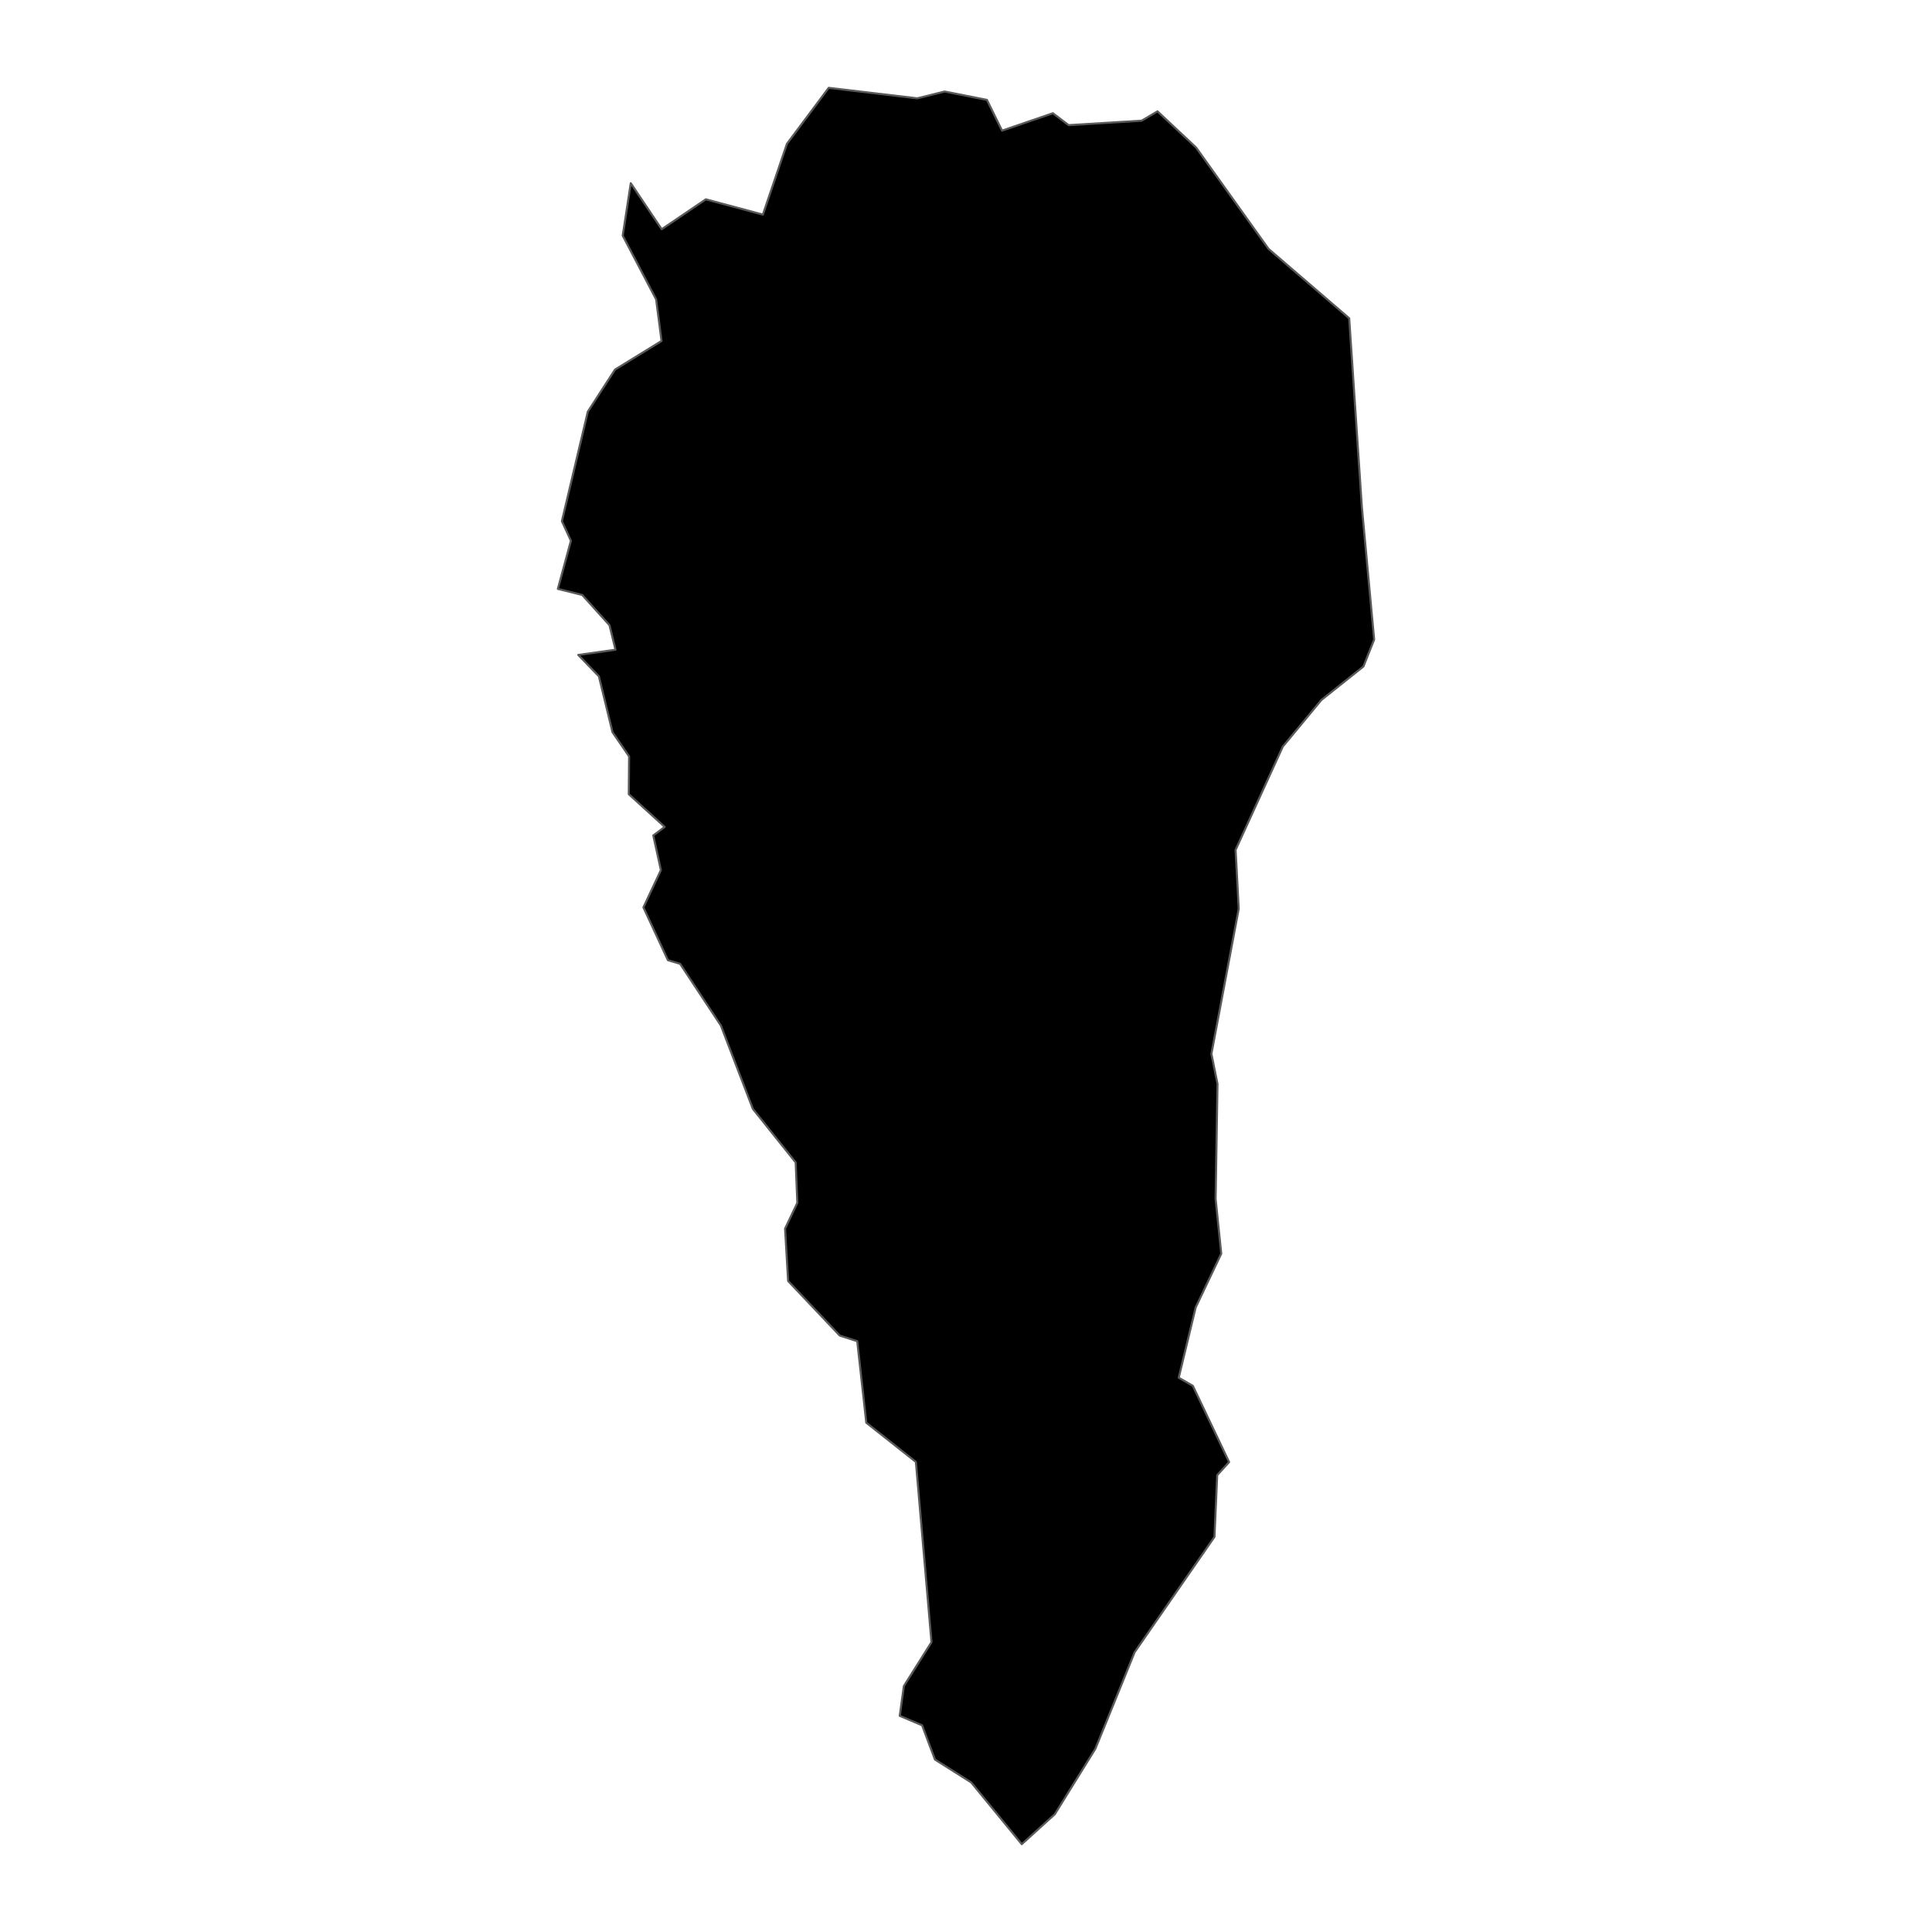 <?xml version='1.0' encoding='UTF-8' ?>
<svg xmlns='http://www.w3.org/2000/svg' xmlns:xlink='http://www.w3.org/1999/xlink' class='svglite' width='1008.00pt' height='1008.00pt' viewBox='0 0 1008.00 1008.00'>
<defs>
  <style type='text/css'><![CDATA[
    .svglite line, .svglite polyline, .svglite polygon, .svglite path, .svglite rect, .svglite circle {
      fill: none;
      stroke: #000000;
      stroke-linecap: round;
      stroke-linejoin: round;
      stroke-miterlimit: 10.00;
    }
    .svglite text {
      white-space: pre;
    }
  ]]></style>
</defs>
<rect width='100%' height='100%' style='stroke: none; fill: none;'/>
<defs>
  <clipPath id='cpMC4wMHwxMDA4LjAwfDAuMDB8MTAwOC4wMA=='>
    <rect x='0.00' y='0.00' width='1008.00' height='1008.00' />
  </clipPath>
</defs>
<g clip-path='url(#cpMC4wMHwxMDA4LjAwfDAuMDB8MTAwOC4wMA==)'>
</g>
<defs>
  <clipPath id='cpMjY5Ljc1fDczOC4yNXwwLjAwfDEwMDguMDA='>
    <rect x='269.75' y='0.00' width='468.50' height='1008.00' />
  </clipPath>
</defs>
<g clip-path='url(#cpMjY5Ljc1fDczOC4yNXwwLjAwfDEwMDguMDA=)'>
<path d='M 703.93 166.06 L 710.56 264.78 L 716.95 333.67 L 711.35 347.75 L 689.43 365.20 L 669.31 389.49 L 644.66 443.43 L 646.30 474.14 L 632.05 549.86 L 635.22 565.55 L 634.23 625.49 L 637.18 654.08 L 623.83 682.14 L 614.99 718.81 L 622.35 723.04 L 641.27 762.83 L 635.06 769.65 L 633.64 801.85 L 591.99 862.00 L 571.50 912.40 L 550.34 946.55 L 533.10 962.18 L 506.72 929.97 L 487.80 918.02 L 481.10 900.17 L 469.43 895.21 L 471.58 879.68 L 485.99 856.80 L 477.85 762.75 L 451.97 742.28 L 447.25 699.75 L 438.13 696.83 L 411.19 668.36 L 409.59 641.05 L 416.00 627.57 L 415.13 606.49 L 392.80 578.55 L 376.12 535.08 L 354.83 502.85 L 348.48 500.98 L 335.69 473.41 L 344.81 453.98 L 340.84 435.89 L 346.79 431.43 L 328.06 414.36 L 328.22 394.64 L 319.57 382.04 L 312.47 352.87 L 301.70 341.70 L 321.12 339.00 L 318.00 326.22 L 303.77 310.41 L 291.05 307.25 L 297.86 282.13 L 293.16 271.94 L 306.68 214.78 L 320.88 192.82 L 345.15 177.90 L 342.32 156.18 L 324.90 122.93 L 329.09 95.58 L 345.23 119.60 L 368.26 103.99 L 398.03 111.97 L 410.57 75.04 L 432.37 45.82 L 478.57 51.30 L 492.85 47.75 L 514.92 52.11 L 522.81 68.16 L 549.33 59.07 L 557.53 65.29 L 595.67 62.96 L 603.91 58.09 L 624.05 76.96 L 661.85 129.86 L 703.93 166.06 Z' style='fill-rule: evenodd; fill: #000000; stroke-width: 1.07; stroke: #595959; stroke-linecap: butt;' />
</g>
<g clip-path='url(#cpMC4wMHwxMDA4LjAwfDAuMDB8MTAwOC4wMA==)'>
</g>
</svg>
